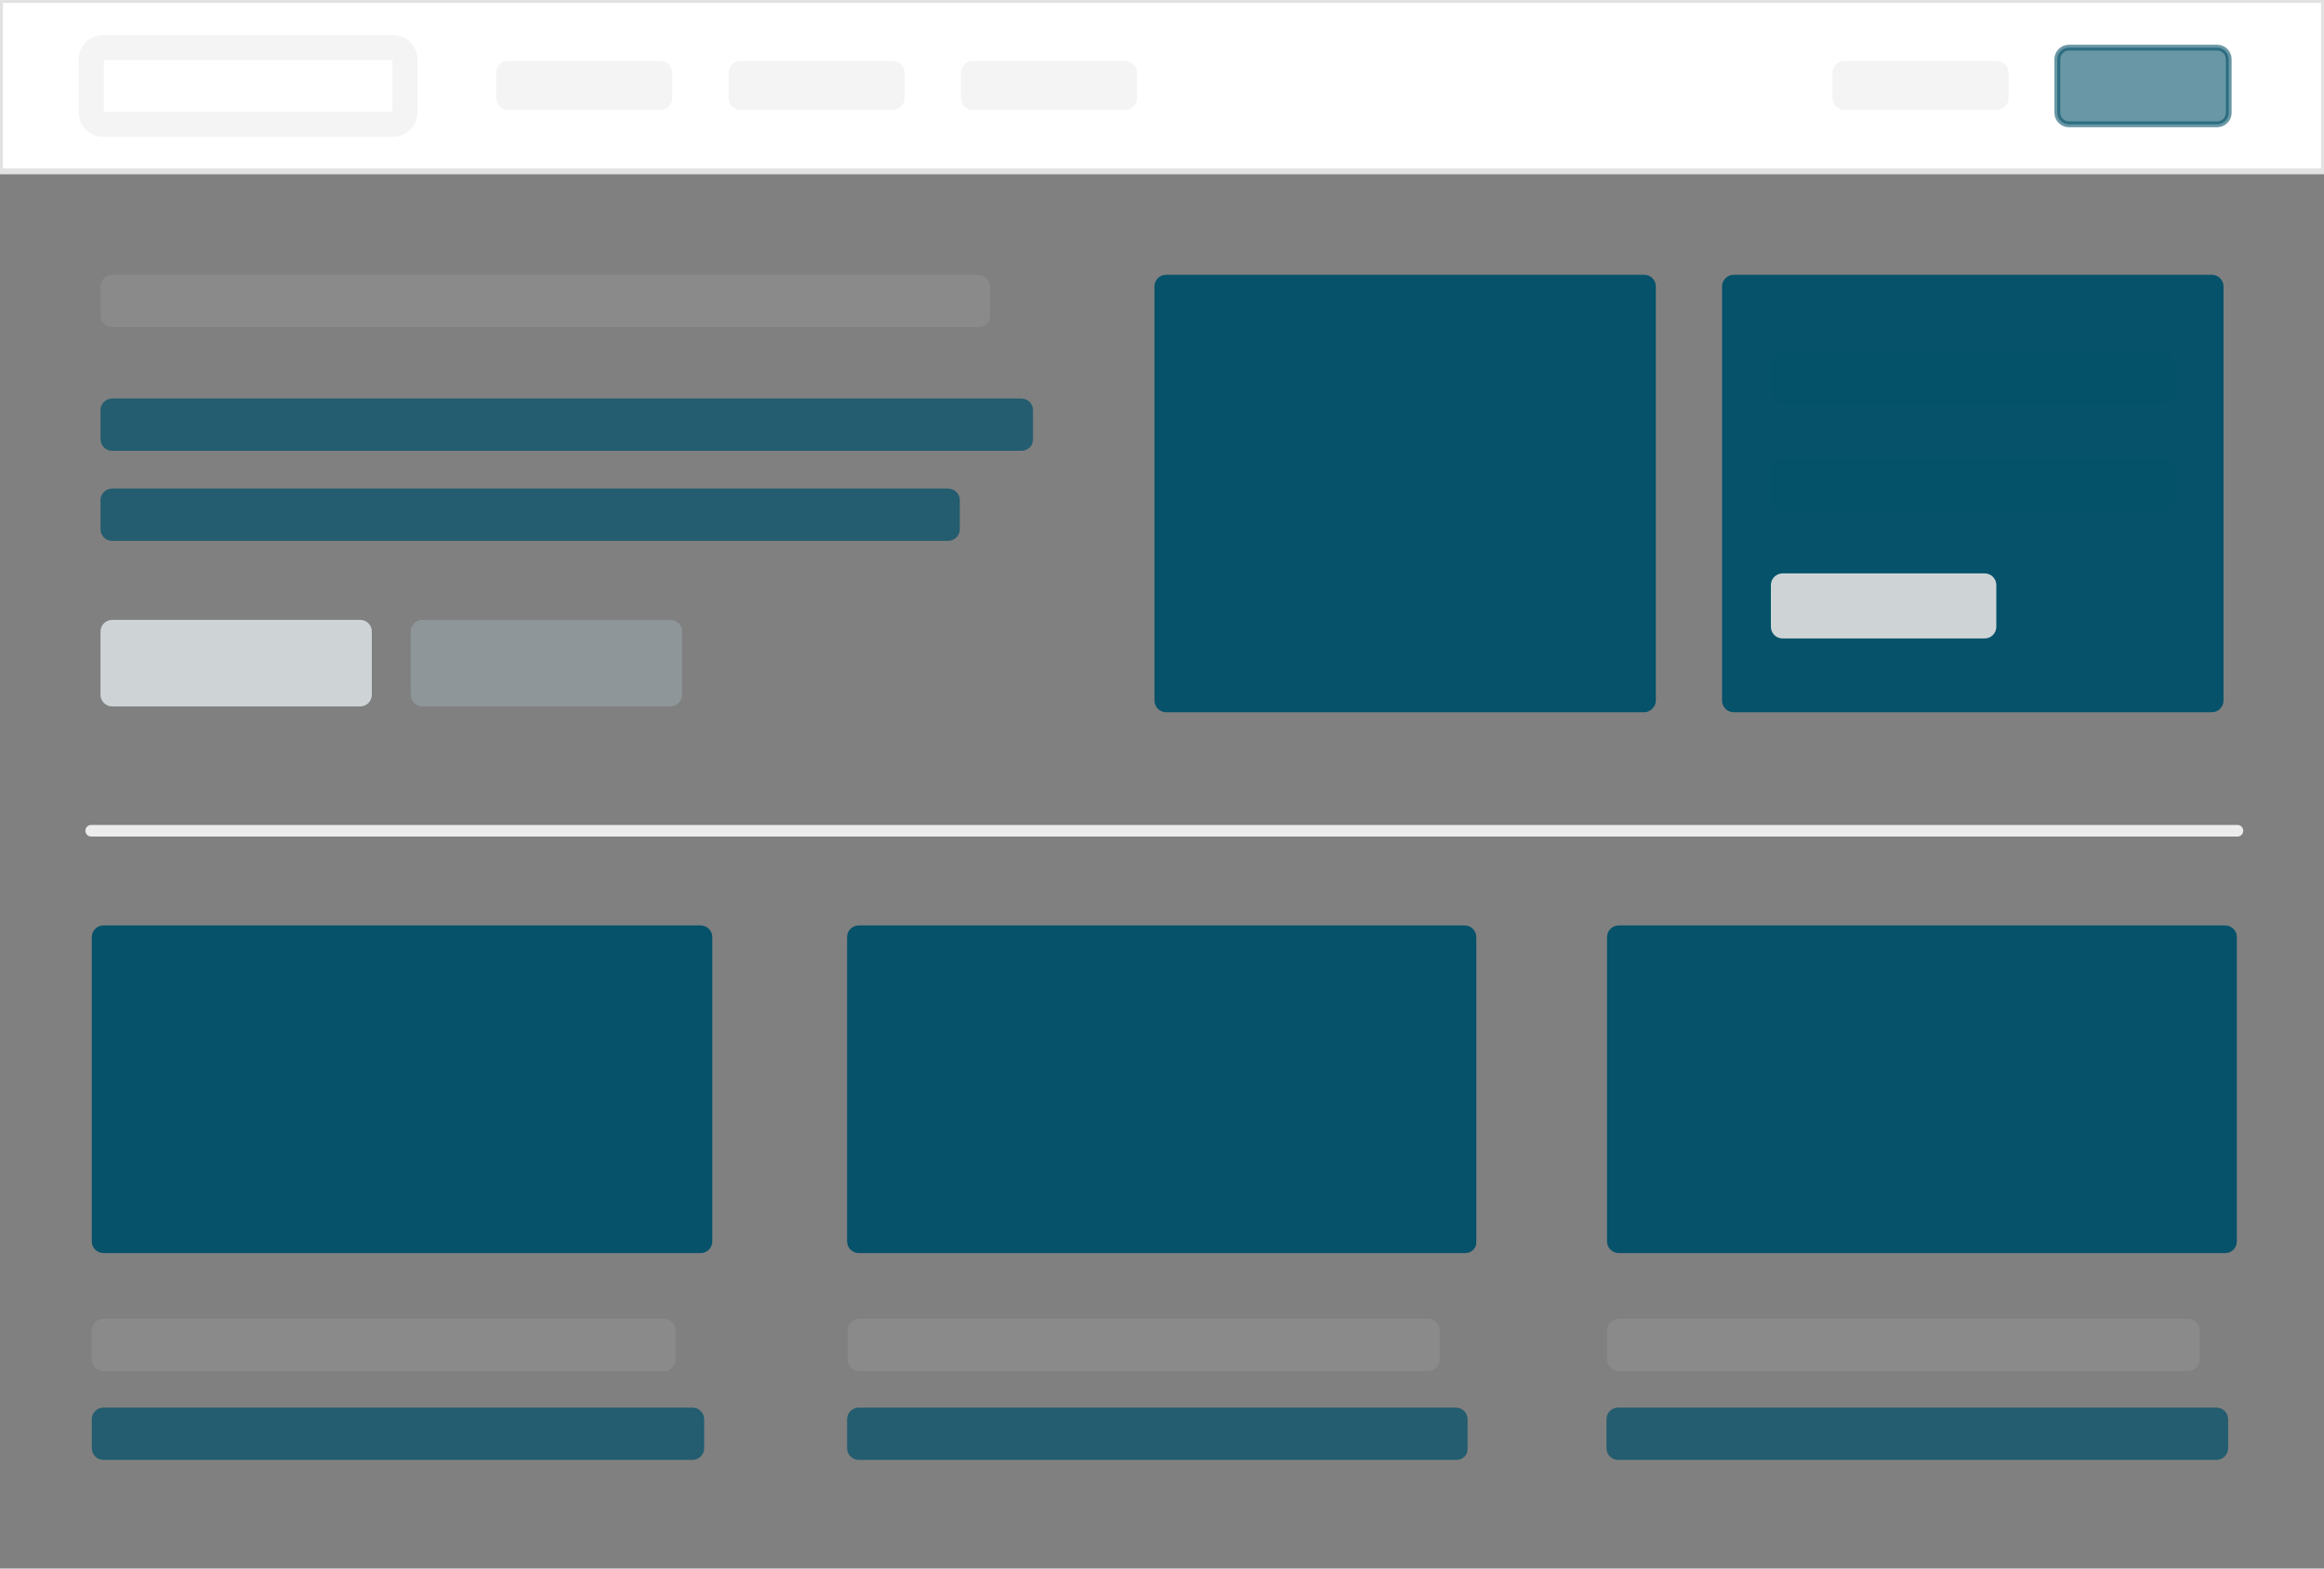 <?xml version="1.0" encoding="UTF-8" standalone="no"?>
<!-- Generator: Adobe Illustrator 19.1.0, SVG Export Plug-In . SVG Version: 6.00 Build 0)  -->

<svg
   xmlns:dc="http://purl.org/dc/elements/1.1/"
   xmlns:cc="http://creativecommons.org/ns#"
   xmlns:rdf="http://www.w3.org/1999/02/22-rdf-syntax-ns#"
   xmlns:svg="http://www.w3.org/2000/svg"
   xmlns="http://www.w3.org/2000/svg"
   xmlns:sodipodi="http://sodipodi.sourceforge.net/DTD/sodipodi-0.dtd"
   xmlns:inkscape="http://www.inkscape.org/namespaces/inkscape"
   version="1.1"
   id="Layer_1"
   x="0px"
   y="0px"
   width="400px"
   height="270px"
   viewBox="65 0 400 270"
   style="enable-background:new 65 0 400 270;"
   xml:space="preserve"
   inkscape:version="0.91 r13725"
   sodipodi:docname="f6-template-realestate.svg"><rect x="65" y="0" width="400" height="270" fill="#808080" stroke="none"/><defs
     id="defs69" /><sodipodi:namedview
     pagecolor="#ffffff"
     bordercolor="#666666"
     borderopacity="1"
     objecttolerance="10"
     gridtolerance="10"
     guidetolerance="10"
     inkscape:pageopacity="0"
     inkscape:pageshadow="2"
     inkscape:window-width="1566"
     inkscape:window-height="1045"
     id="namedview67"
     showgrid="false"
     showborder="true"
     inkscape:showpageshadow="false"
     inkscape:zoom="2.2888889"
     inkscape:cx="295.46117"
     inkscape:cy="135"
     inkscape:window-x="0"
     inkscape:window-y="0"
     inkscape:window-maximized="0"
     inkscape:current-layer="Layer_1" /><style
     type="text/css"
     id="style3">
	.st0{fill:#05526A;stroke:#05526A;stroke-miterlimit:10;}
	.st1{opacity:0.5;fill:#EBEBEB;enable-background:new    ;}
	.st2{opacity:0.6;fill:#EBEBEB;enable-background:new    ;}
	.st3{opacity:0.3;fill:#EBEBEB;enable-background:new    ;}
	.st4{fill:#CFD5D8;}
	.st5{fill:#05526A;}
	.st6{opacity:0.5;fill:#05526A;enable-background:new    ;}
	.st7{fill:#CED4D6;}
	.st8{fill:#ECECEC;}
	.st9{fill:none;stroke:#ECECEC;stroke-width:2;stroke-linecap:round;stroke-miterlimit:10;}
</style><rect
     x="65"
     y="0"
     class="st0"
     width="400"
     height="29.5"
     id="rect5" /><path
     class="st1"
     d="M132.7,21.4h-50c-1.1,0-2-0.9-2-2v-9.2c0-1.1,0.9-2,2-2h50c1.1,0,2,0.9,2,2v9.2  C134.7,20.5,133.8,21.4,132.7,21.4z"
     id="path7" /><path
     class="st2"
     d="M446.6,21.4h-25.5c-1.1,0-2-0.9-2-2v-9.2c0-1.1,0.9-2,2-2h25.5c1.1,0,2,0.9,2,2v9.2  C448.6,20.5,447.7,21.4,446.6,21.4z"
     id="path9" /><path
     class="st3"
     d="M178.7,18.9h-26.3c-1.1,0-2-0.9-2-2v-4.4c0-1.1,0.9-2,2-2h26.3c1.1,0,2,0.9,2,2v4.4  C180.7,18,179.8,18.9,178.7,18.9z"
     id="path11" /><path
     class="st4"
     d="M233.5,56.3H84.3c-1.1,0-2-0.9-2-2v-5c0-1.1,0.9-2,2-2h149.1c1.1,0,2,0.9,2,2v5  C235.5,55.4,234.6,56.3,233.5,56.3z"
     id="path13" /><path
     class="st5"
     d="M127,121.6H84.3c-1.1,0-2-0.9-2-2v-10.9c0-1.1,0.9-2,2-2H127c1.1,0,2,0.9,2,2v10.9  C129,120.7,128.1,121.6,127,121.6z"
     id="path15" /><path
     class="st6"
     d="M180.4,121.6h-42.7c-1.1,0-2-0.9-2-2v-10.9c0-1.1,0.9-2,2-2h42.7c1.1,0,2,0.9,2,2v10.9  C182.4,120.7,181.5,121.6,180.4,121.6z"
     id="path17" /><path
     class="st7"
     d="M348,122.6h-82.3c-1.1,0-2-0.9-2-2V49.3c0-1.1,0.9-2,2-2H348c1.1,0,2,0.9,2,2v71.3  C350,121.7,349,122.6,348,122.6z"
     id="path19" /><path
     class="st8"
     d="M240.8,77.6H84.3c-1.1,0-2-0.9-2-2v-5c0-1.1,0.9-2,2-2h156.5c1.1,0,2,0.9,2,2v5  C242.8,76.8,241.9,77.6,240.8,77.6z"
     id="path21" /><path
     class="st8"
     d="M228.2,93.1H84.3c-1.1,0-2-0.9-2-2v-5c0-1.1,0.9-2,2-2h143.9c1.1,0,2,0.9,2,2v5  C230.2,92.2,229.3,93.1,228.2,93.1z"
     id="path23" /><g
     id="g25"><path
       class="st7"
       d="M445.7,122.6h-82.3c-1.1,0-2-0.9-2-2V49.3c0-1.1,0.9-2,2-2h82.3c1.1,0,2,0.9,2,2v71.3   C447.7,121.7,446.8,122.6,445.7,122.6z"
       id="path27" /><path
       class="st8"
       d="M437.4,69.6h-65.6c-1.1,0-2-0.9-2-2v-5c0-1.1,0.9-2,2-2h65.6c1.1,0,2,0.9,2,2v5   C439.4,68.8,438.5,69.6,437.4,69.6z"
       id="path29" /><path
       class="st8"
       d="M437.4,88.1h-65.6c-1.1,0-2-0.9-2-2v-5c0-1.1,0.9-2,2-2h65.6c1.1,0,2,0.9,2,2v5   C439.4,87.2,438.5,88.1,437.4,88.1z"
       id="path31" /><path
       class="st5"
       d="M406.6,109.9h-34.8c-1.1,0-2-0.9-2-2v-7.2c0-1.1,0.9-2,2-2h34.8c1.1,0,2,0.9,2,2v7.2   C408.6,109,407.7,109.9,406.6,109.9z"
       id="path33" /></g><g
     id="g35"><path
       class="st4"
       d="M179.3,236H82.8c-1.1,0-2-0.9-2-2v-5c0-1.1,0.9-2,2-2h96.5c1.1,0,2,0.9,2,2v5C181.3,235.1,180.4,236,179.3,236   z"
       id="path37" /><path
       class="st8"
       d="M184.2,251.3H82.8c-1.1,0-2-0.9-2-2v-5c0-1.1,0.9-2,2-2h101.4c1.1,0,2,0.9,2,2v5   C186.2,250.4,185.3,251.3,184.2,251.3z"
       id="path39" /><path
       class="st7"
       d="M185.6,215.7H82.8c-1.1,0-2-0.9-2-2v-52.4c0-1.1,0.9-2,2-2h102.8c1.1,0,2,0.9,2,2v52.4   C187.6,214.8,186.7,215.7,185.6,215.7z"
       id="path41" /></g><g
     id="g43"><path
       class="st4"
       d="M310.8,236h-97.9c-1.1,0-2-0.9-2-2v-5c0-1.1,0.9-2,2-2h97.9c1.1,0,2,0.9,2,2v5   C312.8,235.1,311.9,236,310.8,236z"
       id="path45" /><path
       class="st8"
       d="M315.7,251.3H212.8c-1.1,0-2-0.9-2-2v-5c0-1.1,0.9-2,2-2h102.8c1.1,0,2,0.9,2,2v5   C317.7,250.4,316.8,251.3,315.7,251.3z"
       id="path47" /><path
       class="st7"
       d="M317.2,215.7H212.8c-1.1,0-2-0.9-2-2v-52.4c0-1.1,0.9-2,2-2h104.3c1.1,0,2,0.9,2,2v52.4   C319.2,214.8,318.3,215.7,317.2,215.7z"
       id="path49" /></g><g
     id="g51"><path
       class="st4"
       d="M441.6,236h-98c-1.1,0-2-0.9-2-2v-5c0-1.1,0.9-2,2-2h98c1.1,0,2,0.9,2,2v5C443.6,235.1,442.7,236,441.6,236z"
       id="path53" /><path
       class="st8"
       d="M446.5,251.3h-103c-1.1,0-2-0.9-2-2v-5c0-1.1,0.9-2,2-2h103c1.1,0,2,0.9,2,2v5   C448.5,250.4,447.6,251.3,446.5,251.3z"
       id="path55" /><path
       class="st7"
       d="M448,215.7H343.6c-1.1,0-2-0.9-2-2v-52.4c0-1.1,0.9-2,2-2H448c1.1,0,2,0.9,2,2v52.4   C450,214.8,449.1,215.7,448,215.7z"
       id="path57" /></g><line
     class="st9"
     x1="80.7"
     y1="143"
     x2="450.1"
     y2="143"
     id="line59" /><path
     class="st3"
     d="M218.7,18.9h-26.3c-1.1,0-2-0.9-2-2v-4.4c0-1.1,0.9-2,2-2h26.3c1.1,0,2,0.9,2,2v4.4  C220.7,18,219.8,18.9,218.7,18.9z"
     id="path61" /><path
     class="st3"
     d="M258.7,18.9h-26.3c-1.1,0-2-0.9-2-2v-4.4c0-1.1,0.9-2,2-2h26.3c1.1,0,2,0.9,2,2v4.4  C260.7,18,259.8,18.9,258.7,18.9z"
     id="path63" /><path
     class="st3"
     d="M408.7,18.9h-26.3c-1.1,0-2-0.9-2-2v-4.4c0-1.1,0.9-2,2-2h26.3c1.1,0,2,0.9,2,2v4.4  C410.7,18,409.8,18.9,408.7,18.9z"
     id="path65" /><style
     id="style3400"
     type="text/css">
	.st0{fill:#FFFFFF;stroke:#E2E2E2;stroke-miterlimit:10;}
	.st1{opacity:0.5;fill:none;stroke:#EBEBEB;stroke-width:4.312;stroke-linecap:round;stroke-miterlimit:10;}
	.st2{fill:#05526A;stroke:#05526A;stroke-miterlimit:10;}
	.st3{opacity:0.5;fill:#EBEBEB;}
	.st4{opacity:0.1;fill:#EBEBEB;}
	.st5{fill:#CED4D6;}
	.st6{fill:#9DADB3;}
	.st7{fill:#05526A;}
	.st8{opacity:0.75;fill:#05526A;}
	.st9{fill:#ECECEC;}
	.st10{opacity:0.25;fill:#EBEBEB;}
	.st11{fill:#FFFFFF;}
	.st12{fill:#CED4D6;stroke:#CED4D6;stroke-miterlimit:10;}
	.st13{fill:#CED4D6;stroke:#E2E2E2;stroke-miterlimit:10;}
</style><style
     id="style3512"
     type="text/css">
	.st0{fill:#FFFFFF;stroke:#E2E2E2;stroke-miterlimit:10;}
	.st1{opacity:0.5;fill:none;stroke:#EBEBEB;stroke-width:4.312;stroke-linecap:round;stroke-miterlimit:10;}
	.st2{fill:#05526A;stroke:#05526A;stroke-miterlimit:10;}
	.st3{opacity:0.5;fill:#EBEBEB;}
	.st4{opacity:0.1;fill:#EBEBEB;}
	.st5{fill:#CED4D6;}
	.st6{fill:#9DADB3;}
	.st7{fill:#05526A;}
	.st8{opacity:0.75;fill:#05526A;}
	.st9{fill:#ECECEC;}
	.st10{opacity:0.25;fill:#EBEBEB;}
	.st11{fill:#FFFFFF;}
	.st12{fill:#CED4D6;stroke:#CED4D6;stroke-miterlimit:10;}
	.st13{fill:#CED4D6;stroke:#E2E2E2;stroke-miterlimit:10;}
</style><style
     id="style3642"
     type="text/css">
	.st0{fill:#FFFFFF;stroke:#E2E2E2;stroke-miterlimit:10;}
	.st1{opacity:0.5;fill:none;stroke:#EBEBEB;stroke-width:4.312;stroke-linecap:round;stroke-miterlimit:10;}
	.st2{fill:#05526A;stroke:#05526A;stroke-miterlimit:10;}
	.st3{opacity:0.5;fill:#EBEBEB;}
	.st4{opacity:0.1;fill:#EBEBEB;}
	.st5{fill:#CED4D6;}
	.st6{fill:#9DADB3;}
	.st7{fill:#05526A;}
	.st8{opacity:0.75;fill:#05526A;}
	.st9{fill:#ECECEC;}
	.st10{opacity:0.25;fill:#EBEBEB;}
	.st11{fill:#FFFFFF;}
	.st12{fill:#CED4D6;stroke:#CED4D6;stroke-miterlimit:10;}
	.st13{fill:#CED4D6;stroke:#E2E2E2;stroke-miterlimit:10;}
</style><style
     id="style3735"
     type="text/css">
	.st0{fill:#FFFFFF;stroke:#E2E2E2;stroke-miterlimit:10;}
	.st1{opacity:0.5;fill:none;stroke:#EBEBEB;stroke-width:4.312;stroke-linecap:round;stroke-miterlimit:10;}
	.st2{fill:#05526A;stroke:#05526A;stroke-miterlimit:10;}
	.st3{opacity:0.5;fill:#EBEBEB;}
	.st4{opacity:0.1;fill:#EBEBEB;}
	.st5{fill:#CED4D6;}
	.st6{fill:#9DADB3;}
	.st7{fill:#05526A;}
	.st8{opacity:0.75;fill:#05526A;}
	.st9{fill:#ECECEC;}
	.st10{opacity:0.25;fill:#EBEBEB;}
	.st11{fill:#FFFFFF;}
	.st12{fill:#CED4D6;stroke:#CED4D6;stroke-miterlimit:10;}
	.st13{fill:#CED4D6;stroke:#E2E2E2;stroke-miterlimit:10;}
</style></svg>